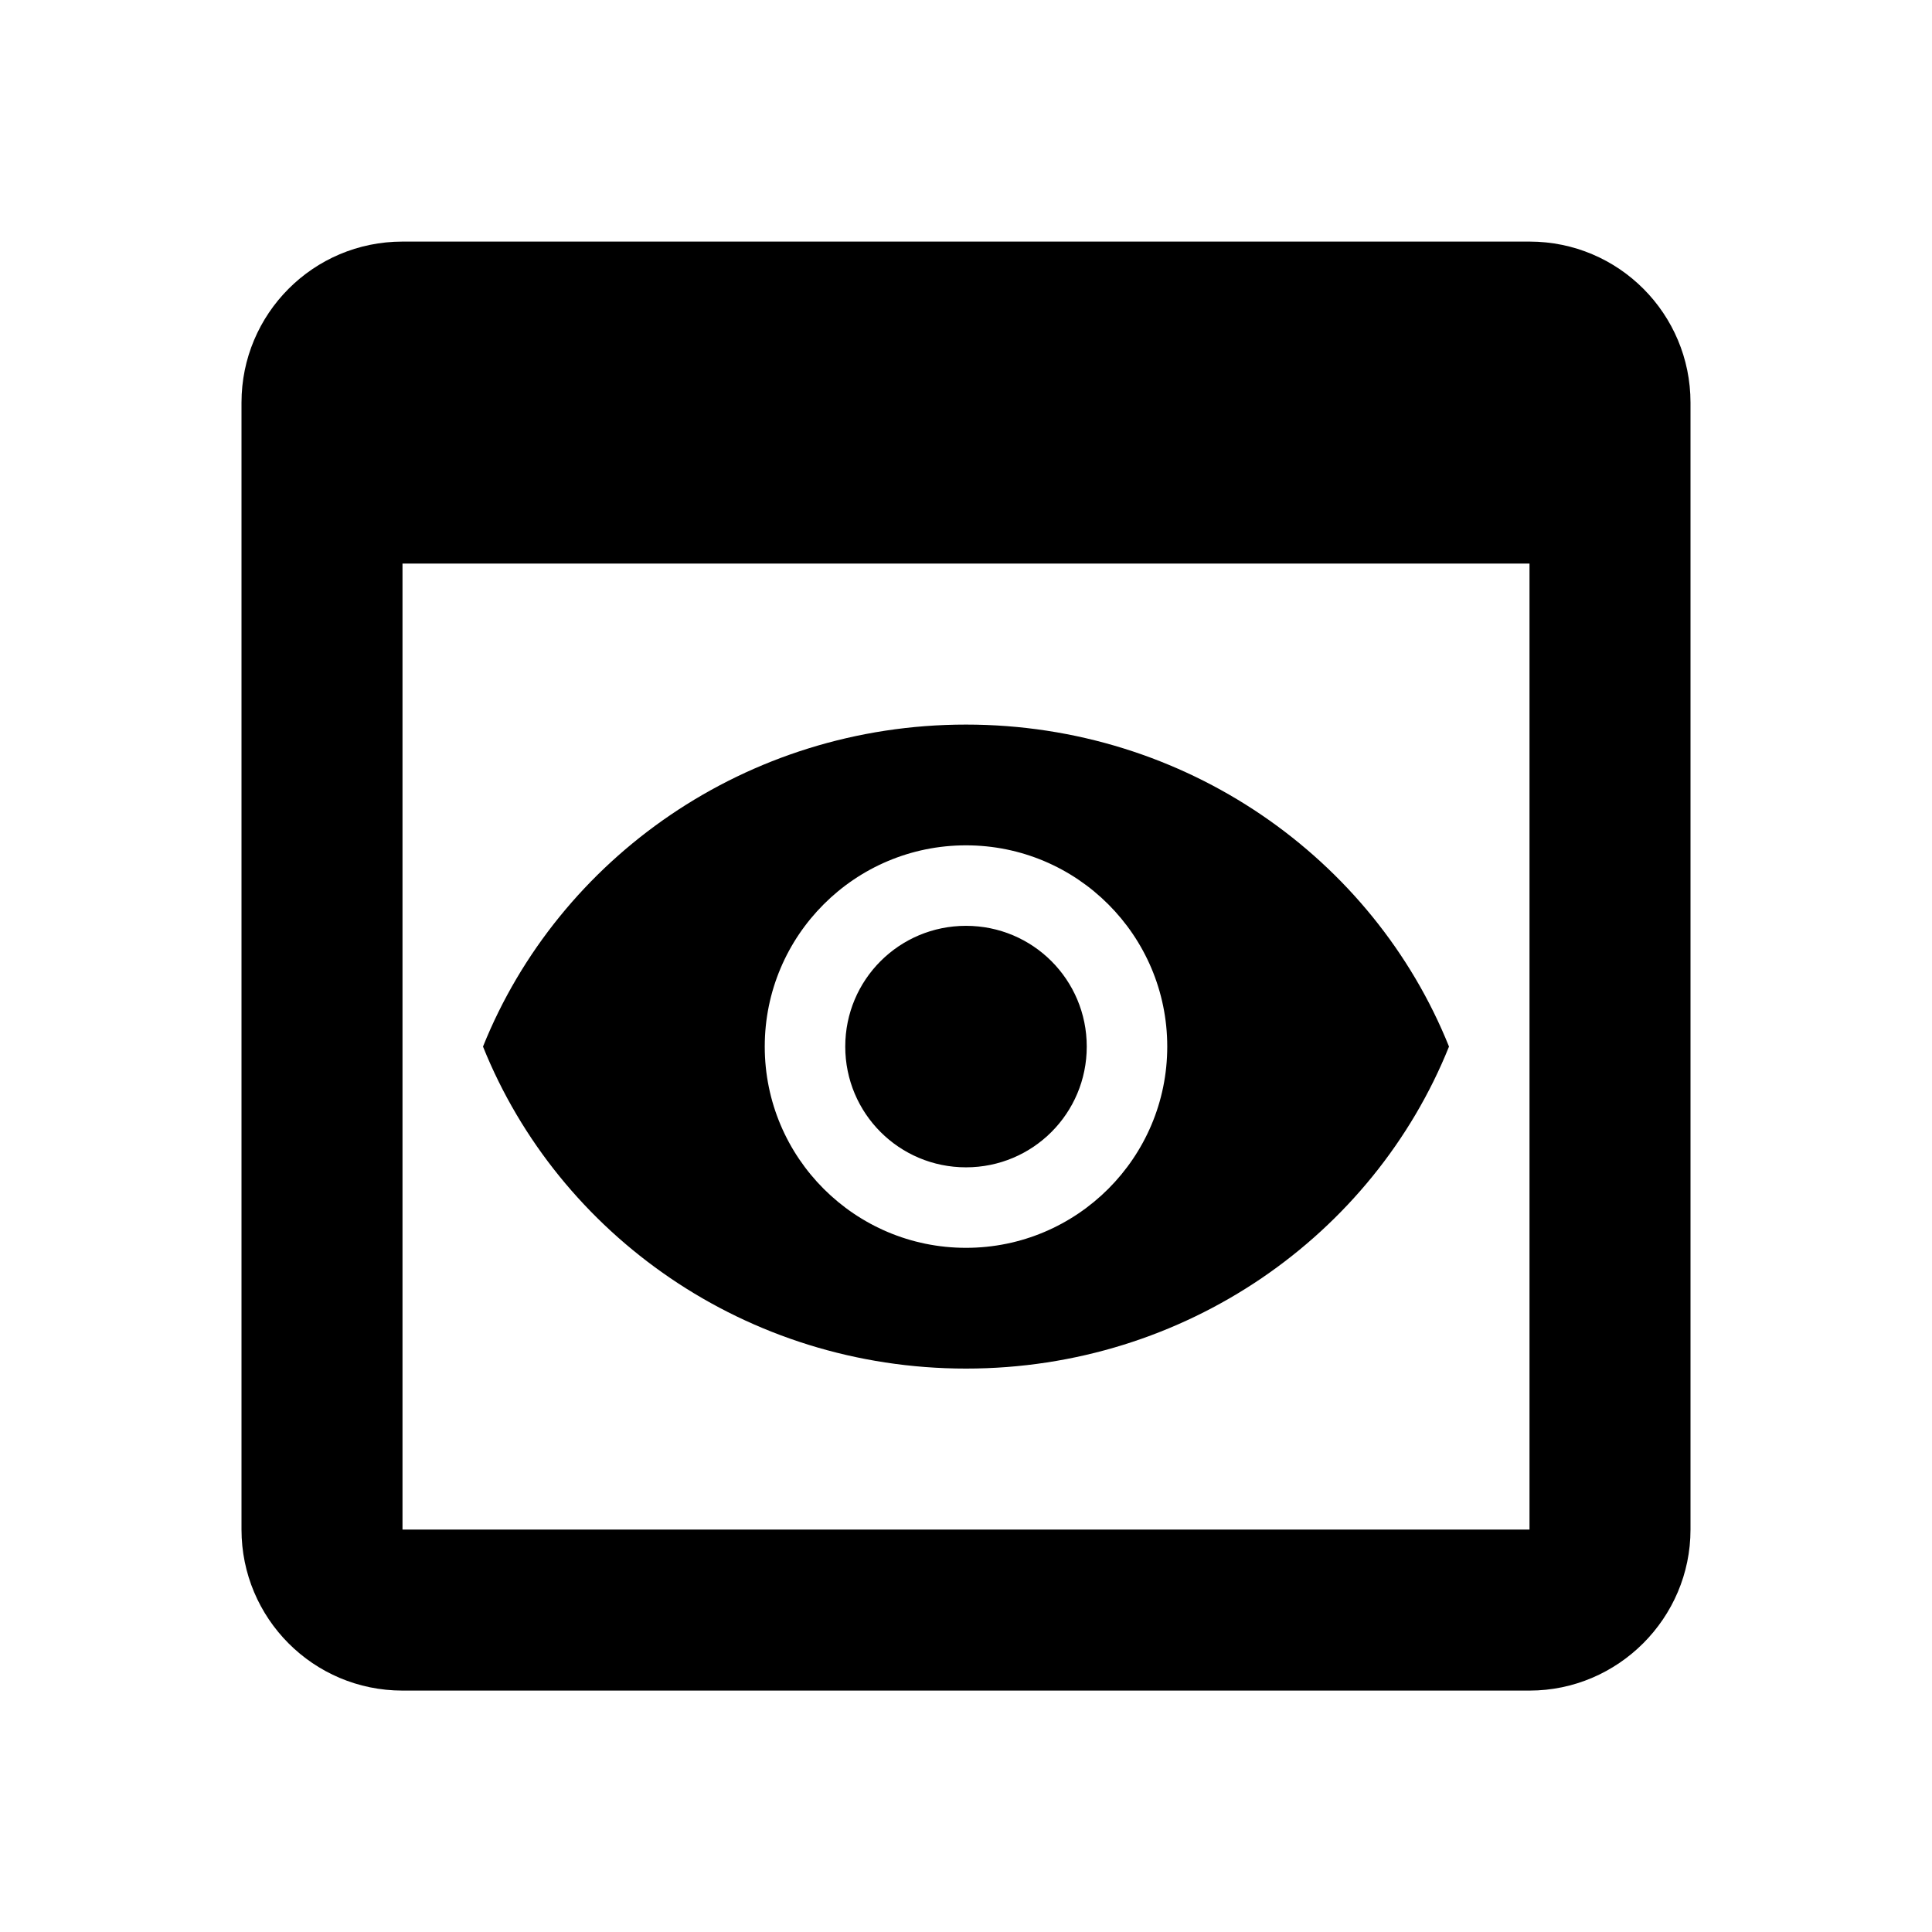 <svg   viewBox="0 0 24 24" fill="none" xmlns="http://www.w3.org/2000/svg">
<g clip-path="url(#clip0_61_15512)">
<path d="M19 3.001H5C3.89 3.001 3 3.901 3 5.001V19.001C3 20.101 3.89 21.001 5 21.001H19C20.1 21.001 21 20.101 21 19.001V5.001C21 3.901 20.11 3.001 19 3.001ZM19 19.001H5V7.001H19V19.001ZM13.5 13.001C13.5 13.831 12.83 14.501 12 14.501C11.17 14.501 10.5 13.831 10.5 13.001C10.5 12.171 11.17 11.501 12 11.501C12.83 11.501 13.5 12.171 13.5 13.001ZM12 9.001C9.27 9.001 6.94 10.661 6 13.001C6.94 15.341 9.27 17.001 12 17.001C14.73 17.001 17.06 15.341 18 13.001C17.06 10.661 14.73 9.001 12 9.001ZM12 15.501C10.62 15.501 9.5 14.381 9.5 13.001C9.5 11.621 10.62 10.501 12 10.501C13.38 10.501 14.5 11.621 14.5 13.001C14.5 14.381 13.38 15.501 12 15.501Z" fill="black"/>
</g>
<defs>
<clipPath id="clip0_61_15512">
<rect width="24" height="24" fill="white" transform="translate(0 0.001)"/>
</clipPath>
</defs>
</svg>
